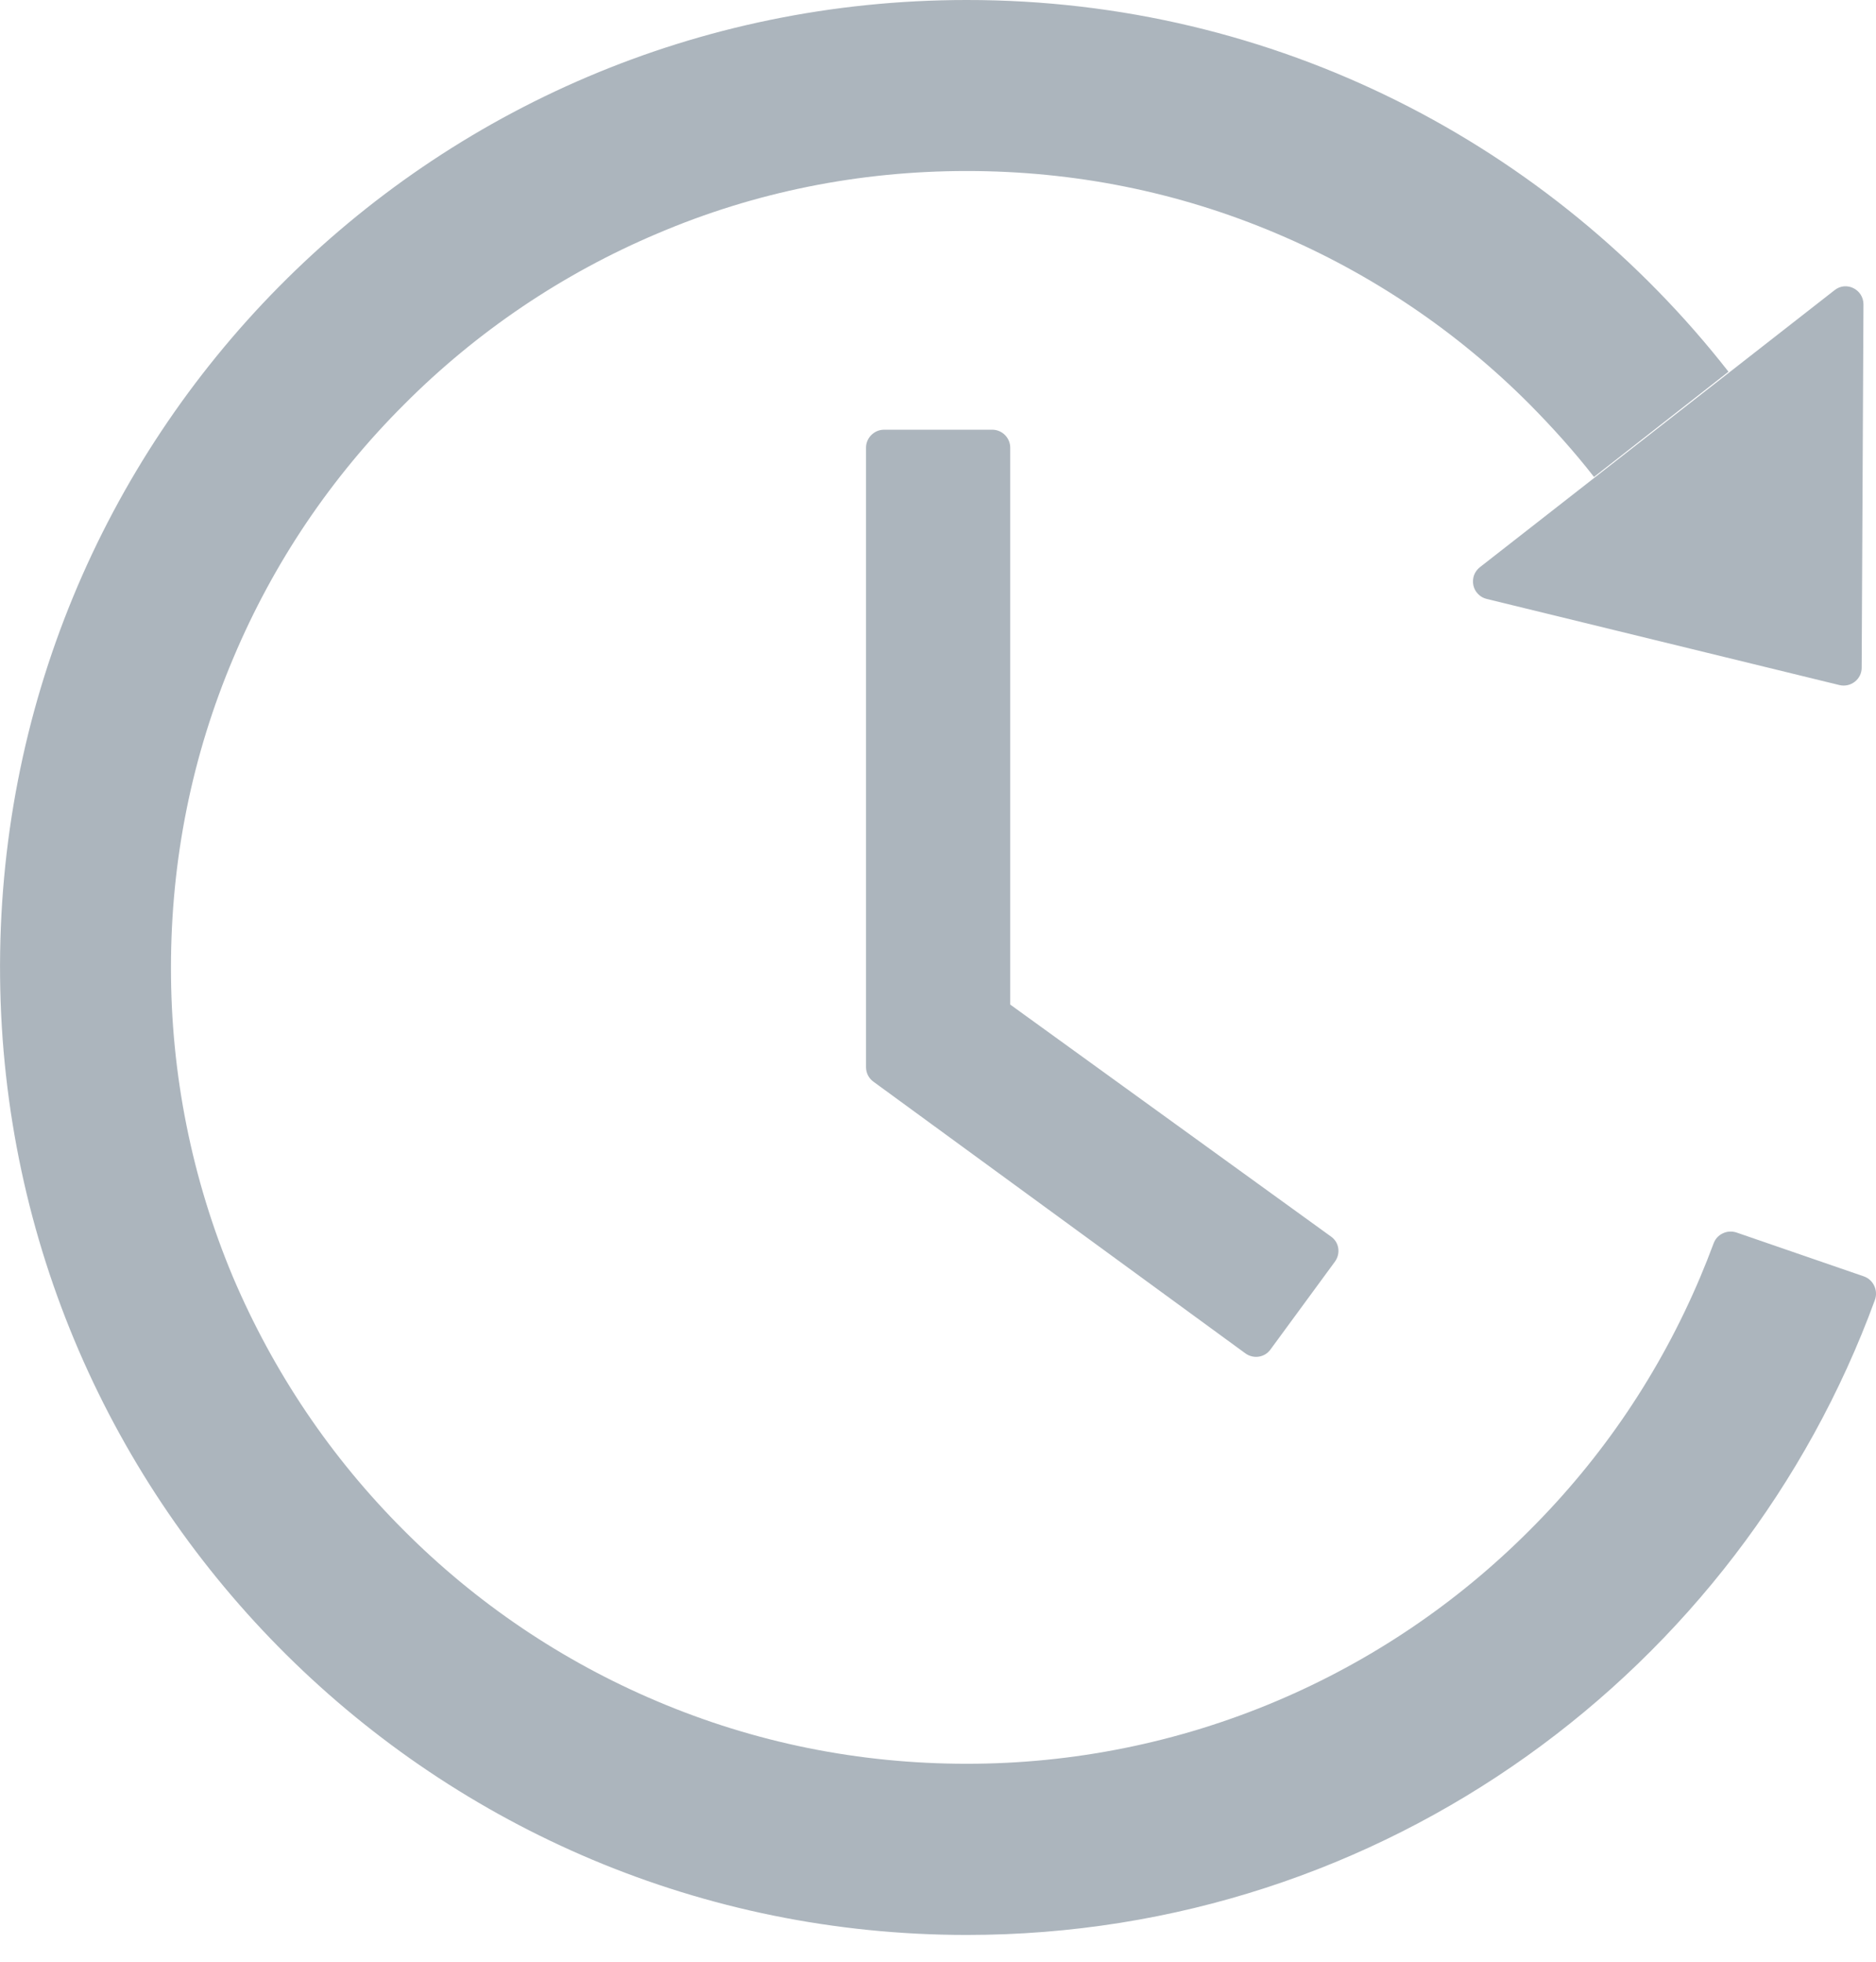 <svg width="22" height="23" viewBox="0 0 22 23" fill="none" xmlns="http://www.w3.org/2000/svg">
<path d="M11.636 5.038H10.368C10.252 5.038 10.156 5.133 10.156 5.249V12.512C10.156 12.58 10.188 12.643 10.244 12.683L14.604 15.867C14.699 15.936 14.831 15.917 14.899 15.822L15.654 14.793C15.725 14.696 15.704 14.564 15.609 14.498L11.847 11.778V5.249C11.847 5.133 11.752 5.038 11.636 5.038ZM17.434 7.022L21.571 8.032C21.703 8.064 21.832 7.964 21.832 7.829L21.853 3.569C21.853 3.392 21.65 3.292 21.513 3.403L17.355 6.65C17.324 6.674 17.3 6.707 17.286 6.744C17.273 6.782 17.27 6.822 17.278 6.861C17.286 6.9 17.305 6.936 17.333 6.964C17.361 6.993 17.396 7.013 17.434 7.022ZM21.858 14.965L20.363 14.45C20.311 14.433 20.253 14.436 20.204 14.46C20.154 14.483 20.115 14.525 20.096 14.577C20.046 14.712 19.993 14.844 19.938 14.975C19.468 16.086 18.796 17.086 17.936 17.943C17.085 18.796 16.078 19.476 14.968 19.945C13.819 20.431 12.583 20.68 11.336 20.679C10.075 20.679 8.853 20.433 7.703 19.945C6.594 19.476 5.586 18.796 4.736 17.943C3.878 17.086 3.206 16.086 2.733 14.975C2.25 13.825 2.003 12.59 2.005 11.343C2.005 10.082 2.251 8.858 2.739 7.708C3.208 6.597 3.881 5.598 4.741 4.74C5.591 3.887 6.599 3.207 7.709 2.738C8.853 2.25 10.077 2.005 11.338 2.005C12.599 2.005 13.821 2.25 14.971 2.738C16.08 3.207 17.088 3.887 17.938 4.74C18.207 5.012 18.461 5.294 18.693 5.592L20.27 4.358C18.194 1.704 14.963 -0.003 11.333 3.05349e-06C5.013 0.003 -0.063 5.136 0.001 11.459C0.064 17.671 5.115 22.686 11.338 22.686C16.232 22.686 20.399 19.584 21.988 15.239C22.027 15.128 21.969 15.004 21.858 14.965Z" fill="#ACB5BD"/>
</svg>
